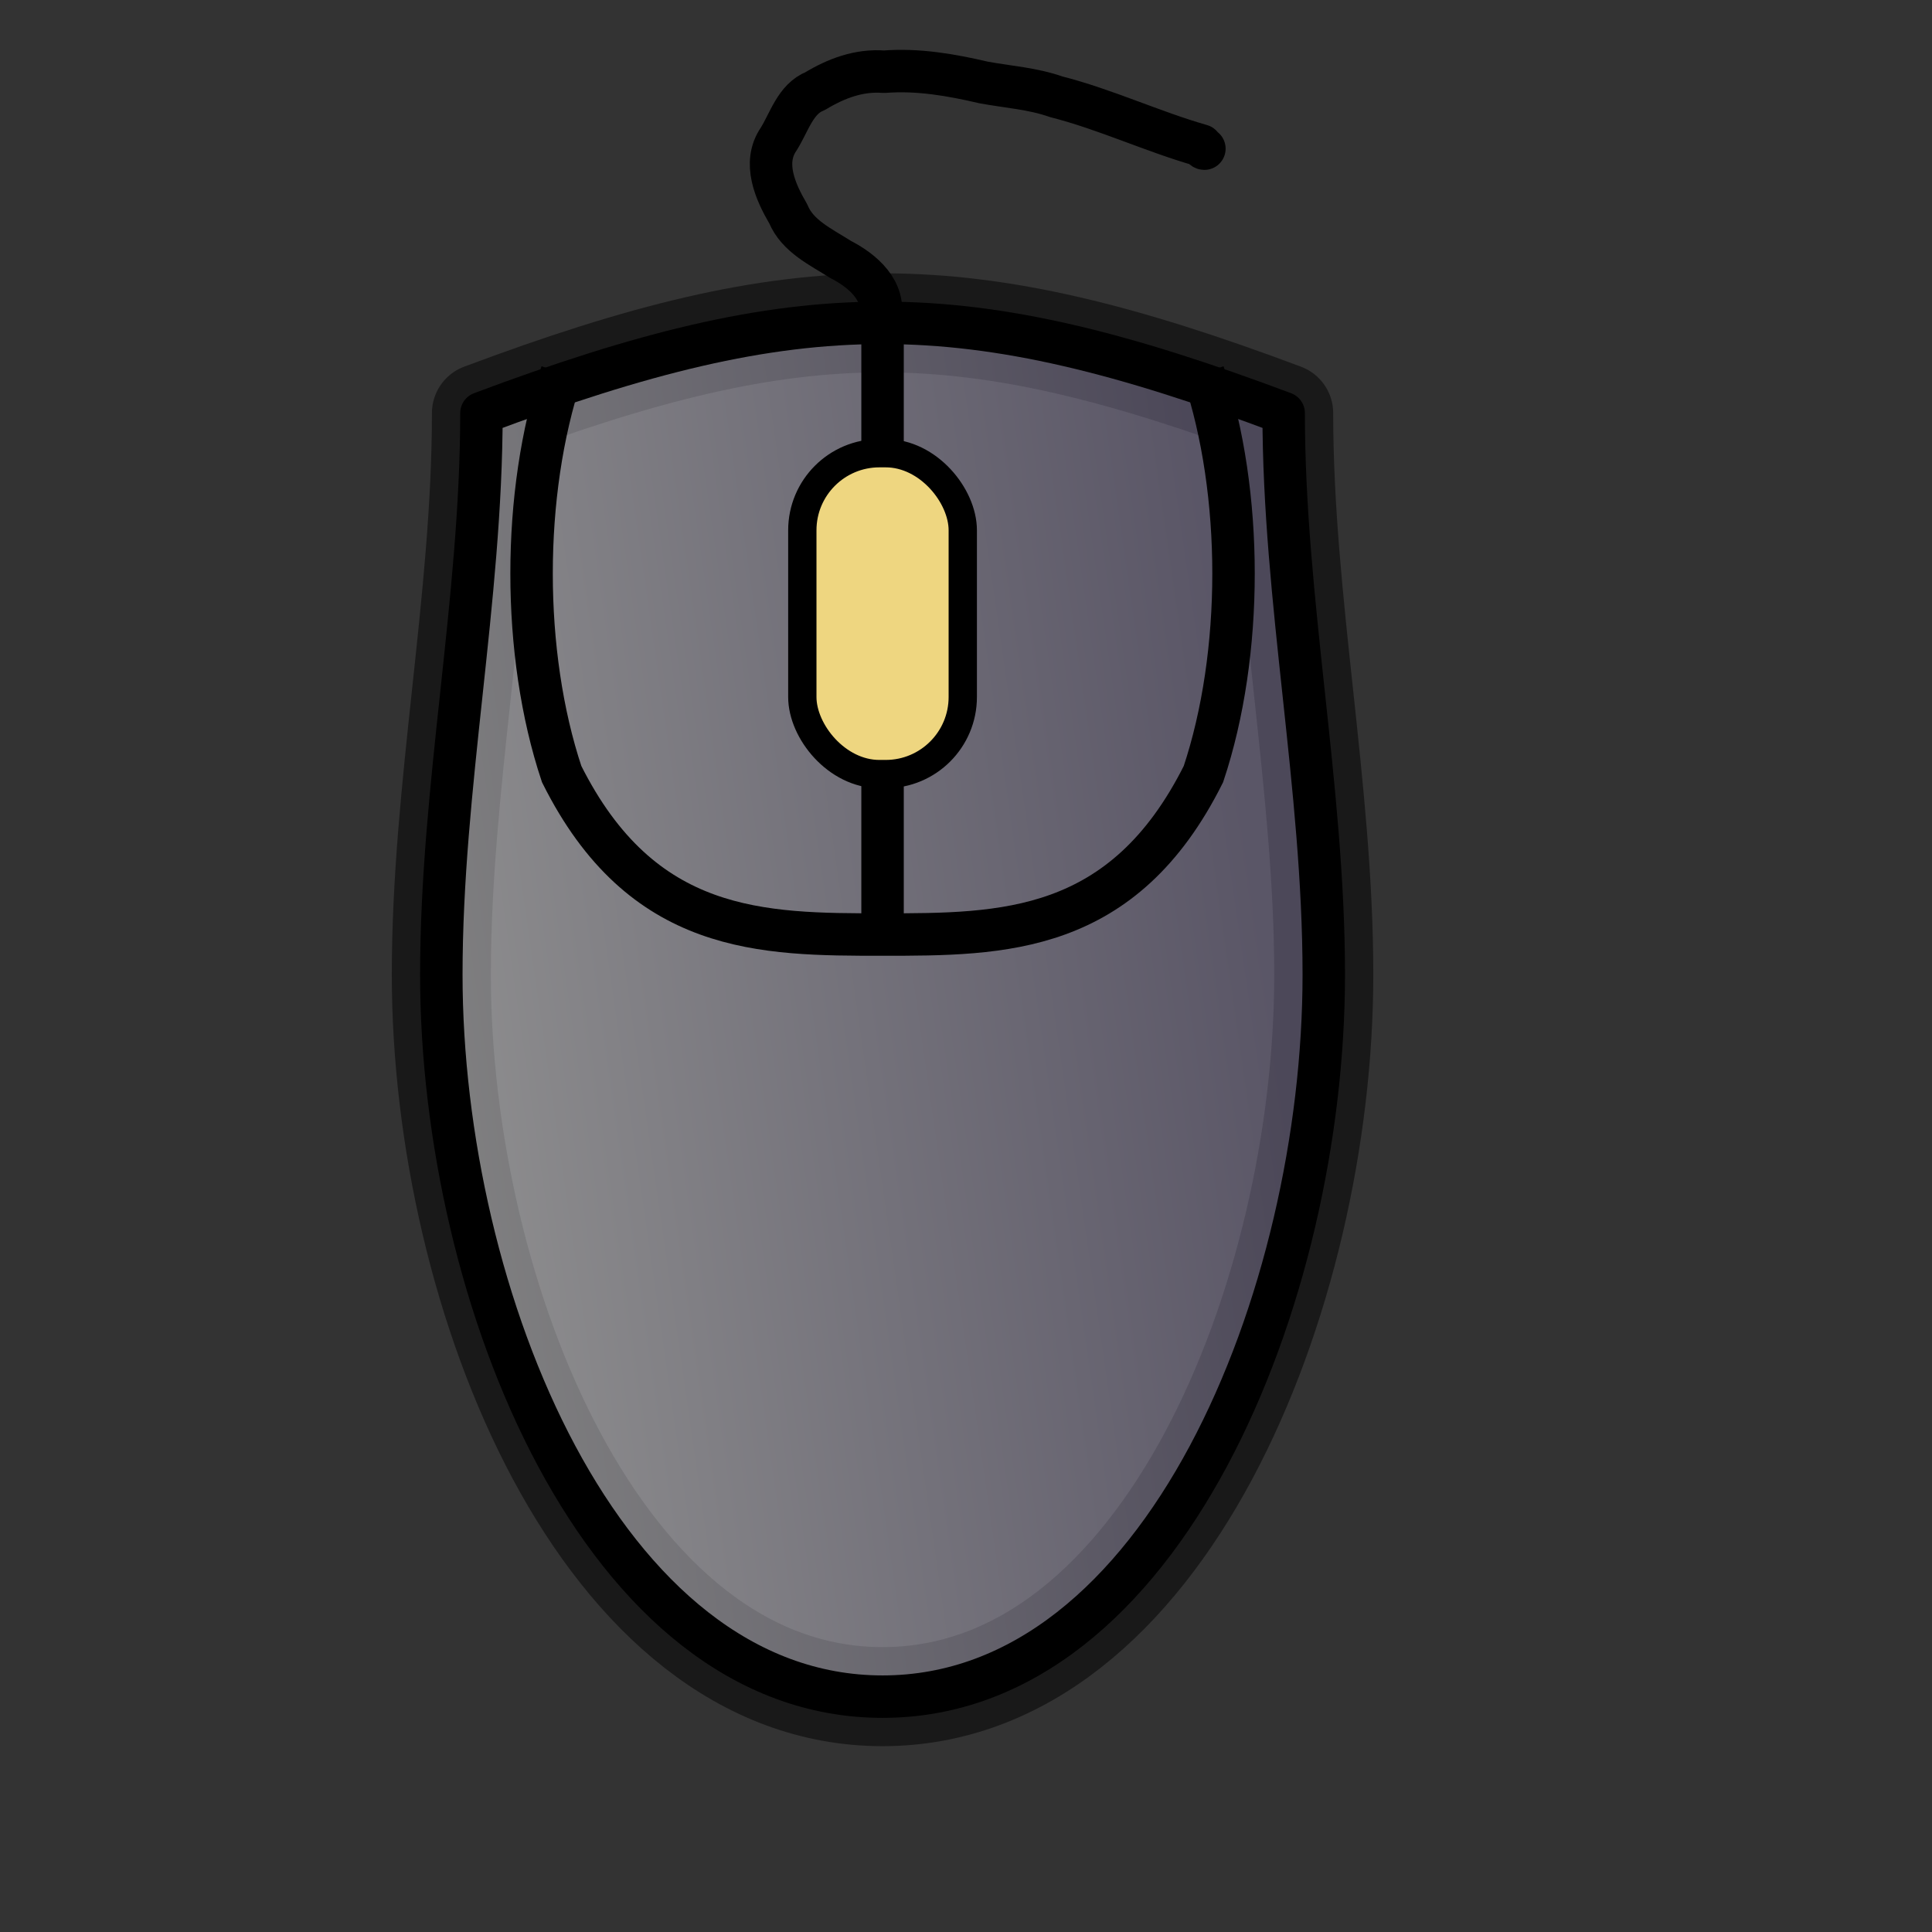 <?xml version="1.0" encoding="UTF-8" standalone="no"?>
<!DOCTYPE svg PUBLIC "-//W3C//DTD SVG 20010904//EN"
"http://www.w3.org/TR/2001/REC-SVG-20010904/DTD/svg10.dtd">
<!-- Created with Sodipodi ("http://www.sodipodi.com/") -->
<svg
   id="svg750"
   sodipodi:version="0.32"
   width="128pt"
   height="128pt"
   sodipodi:docbase="/usr/share/icons/Fuzzy/scalable/devices"
   sodipodi:docname="gnome-dev-mouse-ball.svg"
   inkscape:version="0.38.1"
   xmlns="http://www.w3.org/2000/svg"
   xmlns:inkscape="http://www.inkscape.org/namespaces/inkscape"
   xmlns:sodipodi="http://sodipodi.sourceforge.net/DTD/sodipodi-0.dtd"
   xmlns:xlink="http://www.w3.org/1999/xlink">
  <rect width="100%" height="100%" fill="#333333" stroke="none"/>
  <defs
     id="defs752">
    <linearGradient
       id="linearGradient855">
      <stop
         style="stop-color:#887fa3;stop-opacity:1;"
         offset="0"
         id="stop856" />
      <stop
         style="stop-color:#c3bfd1;stop-opacity:1;"
         offset="0.5"
         id="stop859" />
      <stop
         style="stop-color:#ffffff;stop-opacity:1;"
         offset="1"
         id="stop858" />
    </linearGradient>
    <linearGradient
       id="linearGradient851">
      <stop
         style="stop-color:#7a7f97;stop-opacity:1;"
         offset="0"
         id="stop853" />
      <stop
         style="stop-color:#bcbfcb;stop-opacity:1;"
         offset="0.631"
         id="stop854" />
      <stop
         style="stop-color:#ffffff;stop-opacity:1;"
         offset="1"
         id="stop855" />
    </linearGradient>
    <linearGradient
       id="linearGradient847">
      <stop
         style="stop-color:#f3f3f8;stop-opacity:1;"
         offset="0"
         id="stop849" />
      <stop
         style="stop-color:#79bce6;stop-opacity:1;"
         offset="0.5"
         id="stop850" />
      <stop
         style="stop-color:#0086d4;stop-opacity:1;"
         offset="1"
         id="stop851" />
    </linearGradient>
    <linearGradient
       id="linearGradient844">
      <stop
         style="stop-color:#7a7f97;stop-opacity:1;"
         offset="0"
         id="stop845" />
      <stop
         style="stop-color:#bcbfcb;stop-opacity:1;"
         offset="0.631"
         id="stop852" />
      <stop
         style="stop-color:#ffffff;stop-opacity:1;"
         offset="1"
         id="stop847" />
    </linearGradient>
    <linearGradient
       id="linearGradient839">
      <stop
         style="stop-color:#f3f3f8;stop-opacity:1;"
         offset="0"
         id="stop840" />
      <stop
         style="stop-color:#dad8db;stop-opacity:1;"
         offset="0.436"
         id="stop841" />
      <stop
         style="stop-color:#c1bebe;stop-opacity:1;"
         offset="1"
         id="stop842" />
    </linearGradient>
    <linearGradient
       id="linearGradient835">
      <stop
         style="stop-color:#e6e2e2;stop-opacity:1;"
         offset="0"
         id="stop836" />
      <stop
         style="stop-color:#979595;stop-opacity:1;"
         offset="1"
         id="stop837" />
    </linearGradient>
    <linearGradient
       id="linearGradient768">
      <stop
         style="stop-color:#f3f3f8;stop-opacity:1;"
         offset="0"
         id="stop769" />
      <stop
         style="stop-color:#79bcd4;stop-opacity:1;"
         offset="0.249"
         id="stop843" />
      <stop
         style="stop-color:#0086b1;stop-opacity:1;"
         offset="1"
         id="stop770" />
    </linearGradient>
    <linearGradient
       xlink:href="#linearGradient855"
       id="linearGradient771"
       x1="0.863"
       y1="0.198"
       x2="-0.087"
       y2="0.414" />
    <linearGradient
       xlink:href="#linearGradient768"
       id="linearGradient787" />
  </defs>
  <sodipodi:namedview
     id="base"
     showgrid="true"
     snaptogrid="false"
     gridspacingx="1mm"
     gridspacingy="1mm"
     inkscape:zoom="3.0781250"
     inkscape:cx="64.000000"
     inkscape:cy="64.000000"
     inkscape:window-width="778"
     inkscape:window-height="913"
     inkscape:window-x="104"
     inkscape:window-y="31" />
  <path
     style="font-size:12.000;fill:none;fill-rule:evenodd;stroke:#000000;stroke-width:8.75;fill-opacity:0.459;stroke-dasharray:none;stroke-linejoin:round;stroke-linecap:round;stroke-opacity:0.5;"
     d="M 113.395 36.491 C 113.395 53.026 116.938 69.561 116.938 86.097 C 116.938 114.443 102.765 149.876 77.962 149.876 C 53.159 149.876 38.985 114.443 38.985 86.097 C 38.985 69.561 42.529 53.026 42.529 36.491 C 70.875 25.861 85.048 25.861 113.395 36.491 z "
     id="path859"
     sodipodi:nodetypes="cccccc" />
  <path
     style="font-size:12.000;fill:url(#linearGradient771);fill-rule:evenodd;stroke:#000000;stroke-width:3.75;fill-opacity:0.459;stroke-dasharray:none;stroke-linejoin:round;stroke-linecap:round;"
     d="M 113.395 36.491 C 113.395 53.026 116.938 69.561 116.938 86.097 C 116.938 114.443 102.765 149.876 77.962 149.876 C 53.159 149.876 38.985 114.443 38.985 86.097 C 38.985 69.561 42.529 53.026 42.529 36.491 C 70.875 25.861 85.048 25.861 113.395 36.491 z "
     id="path767"
     sodipodi:nodetypes="cccccc" />
  <path
     style="font-size:12.000;fill:none;fill-rule:evenodd;stroke:#000000;stroke-width:3.75;stroke-dasharray:none;stroke-linejoin:miter;stroke-linecap:butt;"
     d="M 106.308 32.947 C 109.852 43.577 109.852 57.75 106.308 68.38 C 99.222 82.554 88.592 82.554 77.962 82.554 M 49.615 32.947 C 46.072 43.577 46.072 57.75 49.615 68.38 C 56.702 82.554 67.332 82.554 77.962 82.554 M 77.962 29.404 L 77.962 82.554 "
     id="path783"
     sodipodi:nodetypes="cccccccc" />
  <rect
     style="font-size:12.000;fill:#eed680;fill-rule:evenodd;fill-opacity:1;stroke:#000000;stroke-opacity:1;stroke-width:2.5;stroke-dasharray:none;"
     id="rect784"
     width="14.173"
     height="28.346"
     x="70.875"
     y="40.034"
     ry="6.809" />
  <path
     style="fill:none;fill-rule:evenodd;stroke:black;stroke-opacity:1;stroke-width:3.75;stroke-linejoin:round;stroke-linecap:round;fill-opacity:1;stroke-dasharray:none;"
     d="M 77.739 28.169 C 78.279 25.685 76.221 23.925 74.245 22.912 C 72.534 21.822 70.449 20.869 69.636 18.897 C 68.5 16.957 67.344 14.395 68.778 12.298 C 69.717 10.806 70.263 8.735 72.007 8.05 C 73.865 6.925 75.888 6.161 78.099 6.337 C 81.078 6.102 84.018 6.612 86.906 7.289 C 89.05 7.68 91.226 7.818 93.299 8.548 C 97.674 9.664 101.777 11.61 106.108 12.85 C 106.108 12.944 106.297 13.133 106.392 13.133 "
     id="path860" />
</svg>
